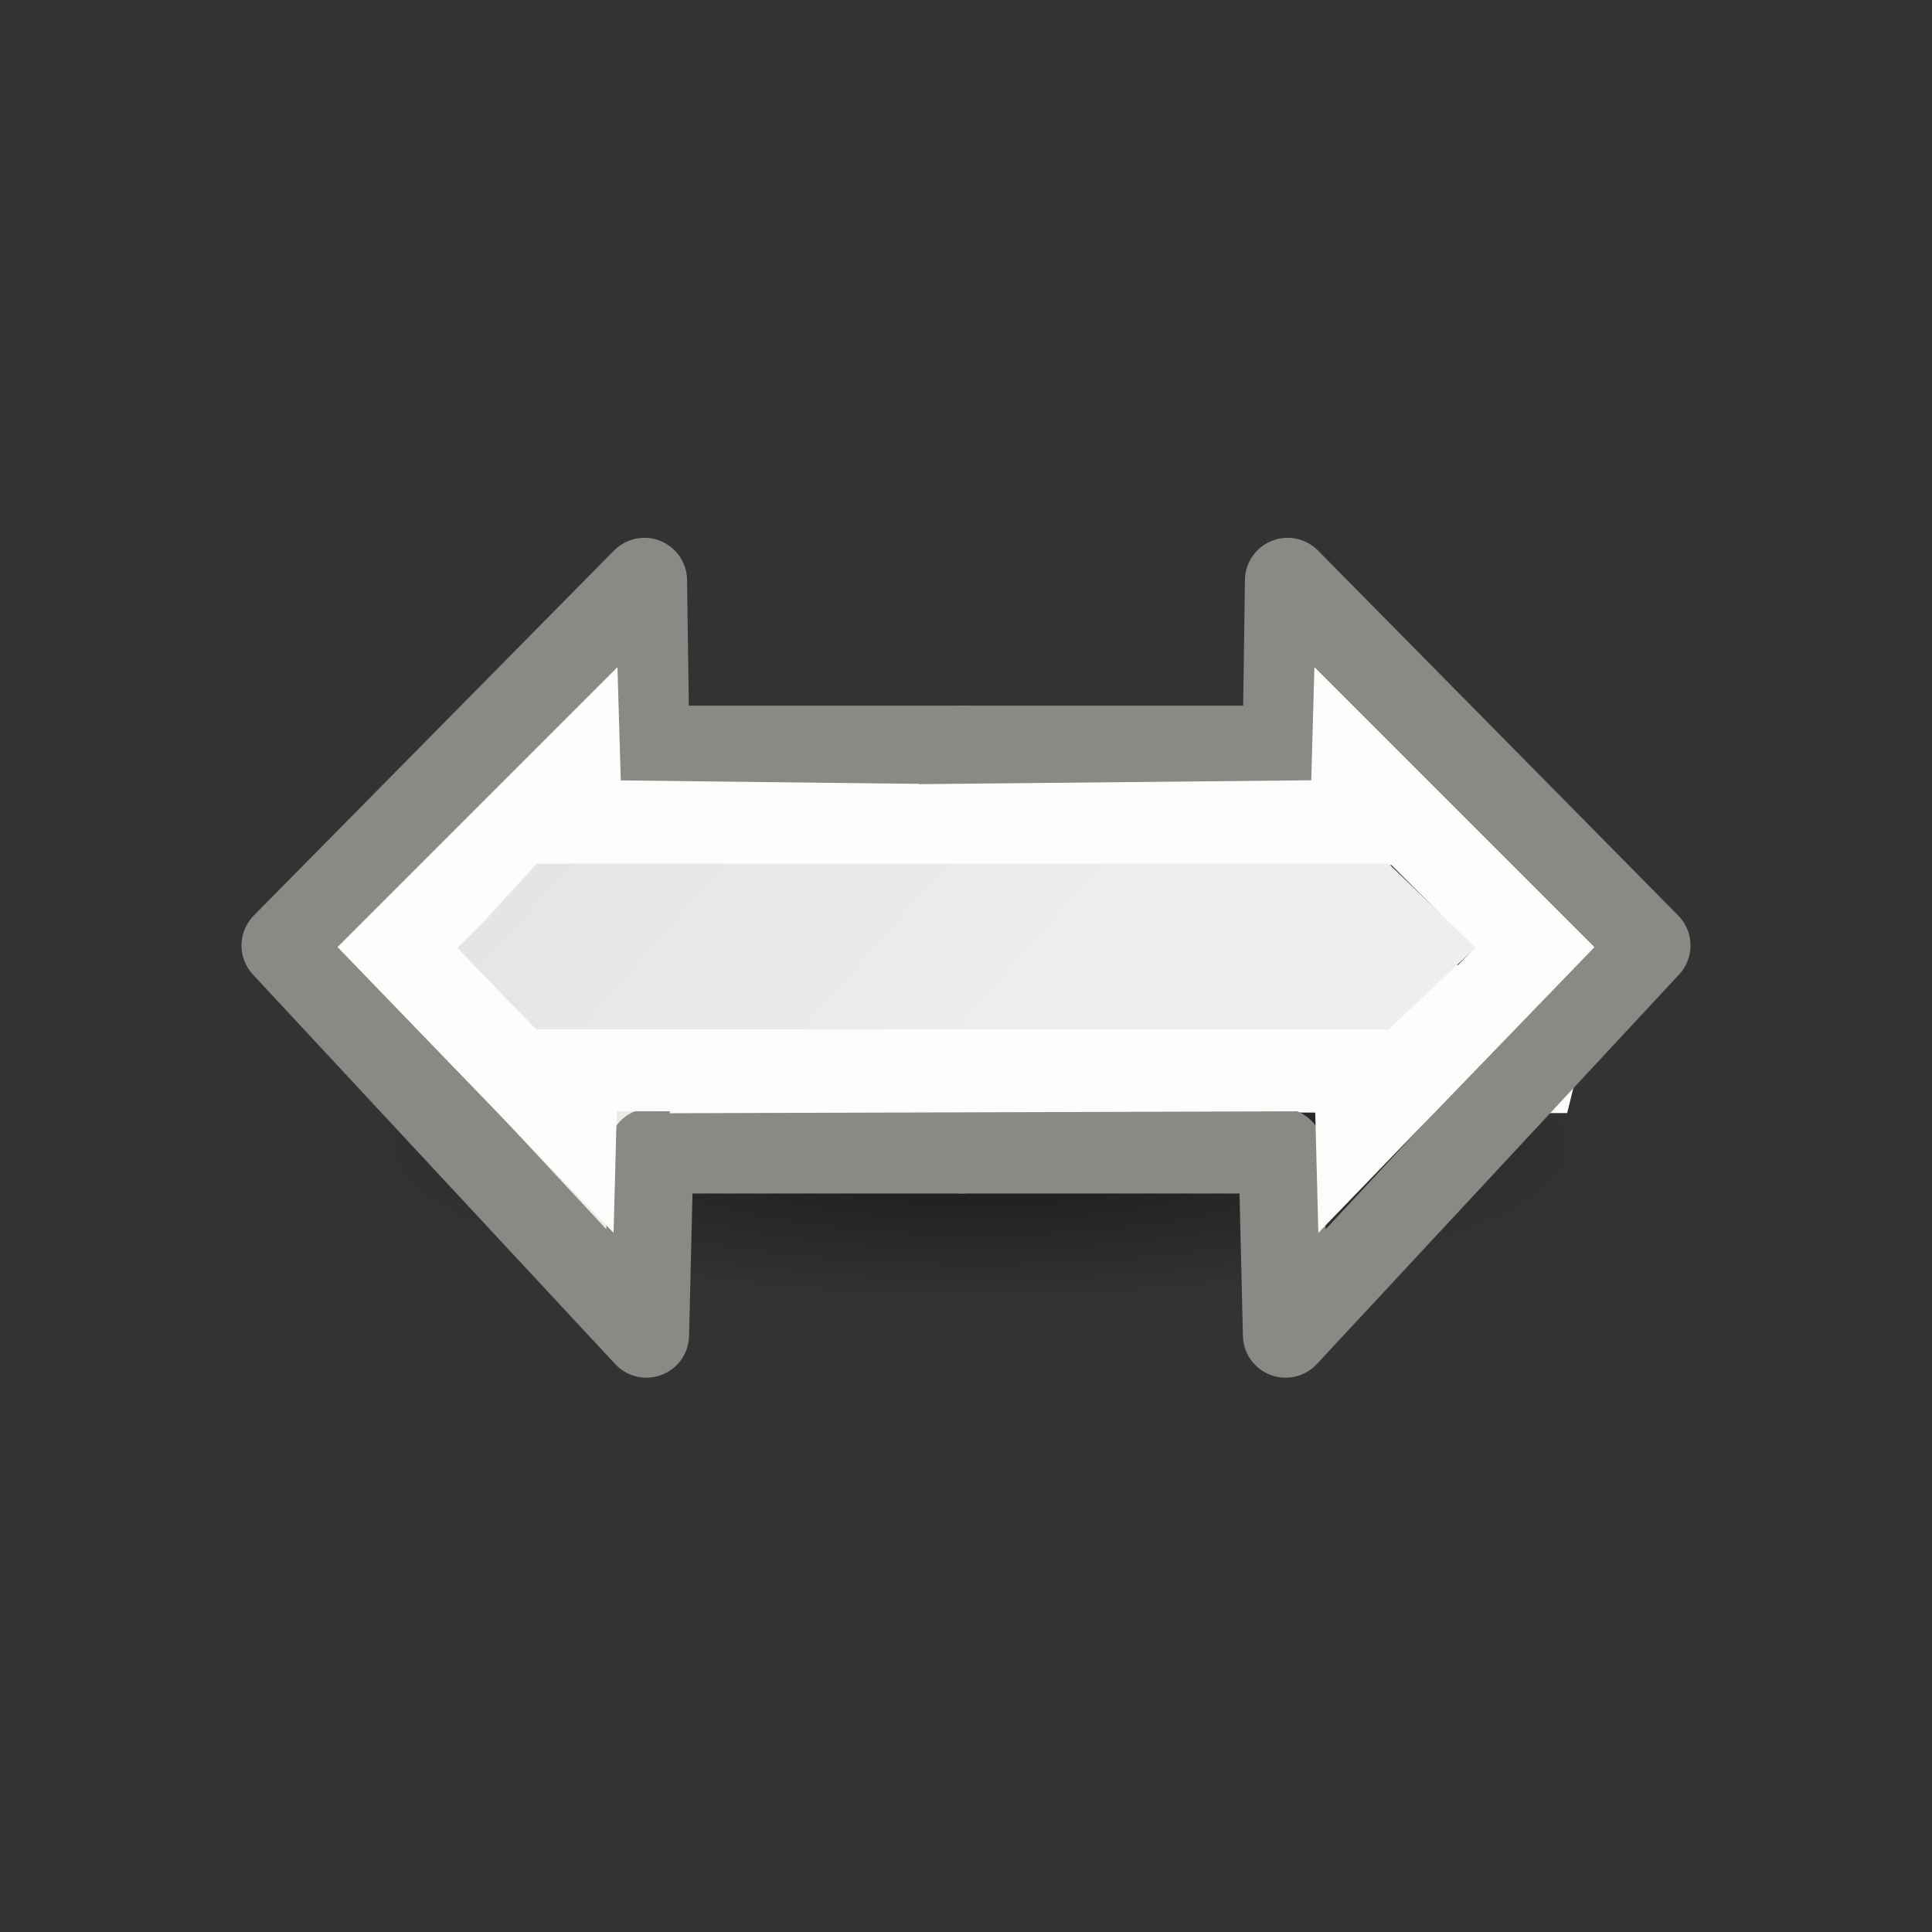 <svg viewBox="0 0 24 24" xmlns="http://www.w3.org/2000/svg" xmlns:xlink="http://www.w3.org/1999/xlink"><rect x="0" y="0" width="24" height="24" fill="#333333" stroke="none"/><radialGradient id="a" cx="2.25" cy="16" gradientTransform="matrix(.458 0 0 .116 11.149 12.391)" gradientUnits="userSpaceOnUse" r="16.875"><stop offset="0"/><stop offset="1" stop-opacity="0"/></radialGradient><linearGradient id="b" gradientTransform="matrix(.385 0 0 .385 2.97 2.123)" gradientUnits="userSpaceOnUse" x1="23.598" x2="37.747" xlink:href="#c" y1="23.992" y2="39.486"/><linearGradient id="c"><stop offset="0" stop-color="#eeeeec"/><stop offset="1" stop-color="#e0e0de"/></linearGradient><linearGradient id="d" gradientUnits="userSpaceOnUse" x1="10.805" x2="17.301" xlink:href="#c" y1="12.899" y2="5.526"/><ellipse cx="12.18" cy="14.253" display="block" fill="url(#a)" fill-rule="evenodd" opacity=".521" rx="7.728" ry="1.963"/><g transform="matrix(0 -1 1 0 .102 23.898)"><g transform="matrix(0 -1 1 0 .102 23.898)"><path d="m12.047 9.5h3.868l.055-2.288 4.5 4.839-4.475 4.534-.029-2.085h-3.919z" fill="url(#b)" stroke="#888a85" stroke-linecap="round" stroke-linejoin="round" stroke-width="1.06"/><path d="m4.531 10.5 12.325.025.02-.763 2.186 2.263-2.237 2.237-.02-.686-6.503-.076z" fill="none" stroke="#fdfdfb" stroke-width="1.063"/></g><g transform="matrix(0 1 1 0 .102 -.102)"><path d="m11.945 9.5h3.97l.055-2.288 4.5 4.839-4.475 4.534-.029-2.085h-4.021z" fill="url(#b)" stroke="#888a85" stroke-linecap="round" stroke-linejoin="round" stroke-width="1.06"/><path d="m16.377 8.482-.039 1.51-8.016-.025v.533 3.525l7.967.078.039 1.406 3.479-3.479-3.43-3.549zm-6.992 2.551 7.988.025v-.016l.943.977-1.031 1.031-7.9-.076v-1.941z" fill="#fdfdfb"/></g><path d="m11.11 6.566 1.004-.966 1.055.966v10.582l-1.042 1.081-1.017-1.081z" fill="url(#d)"/></g></svg>